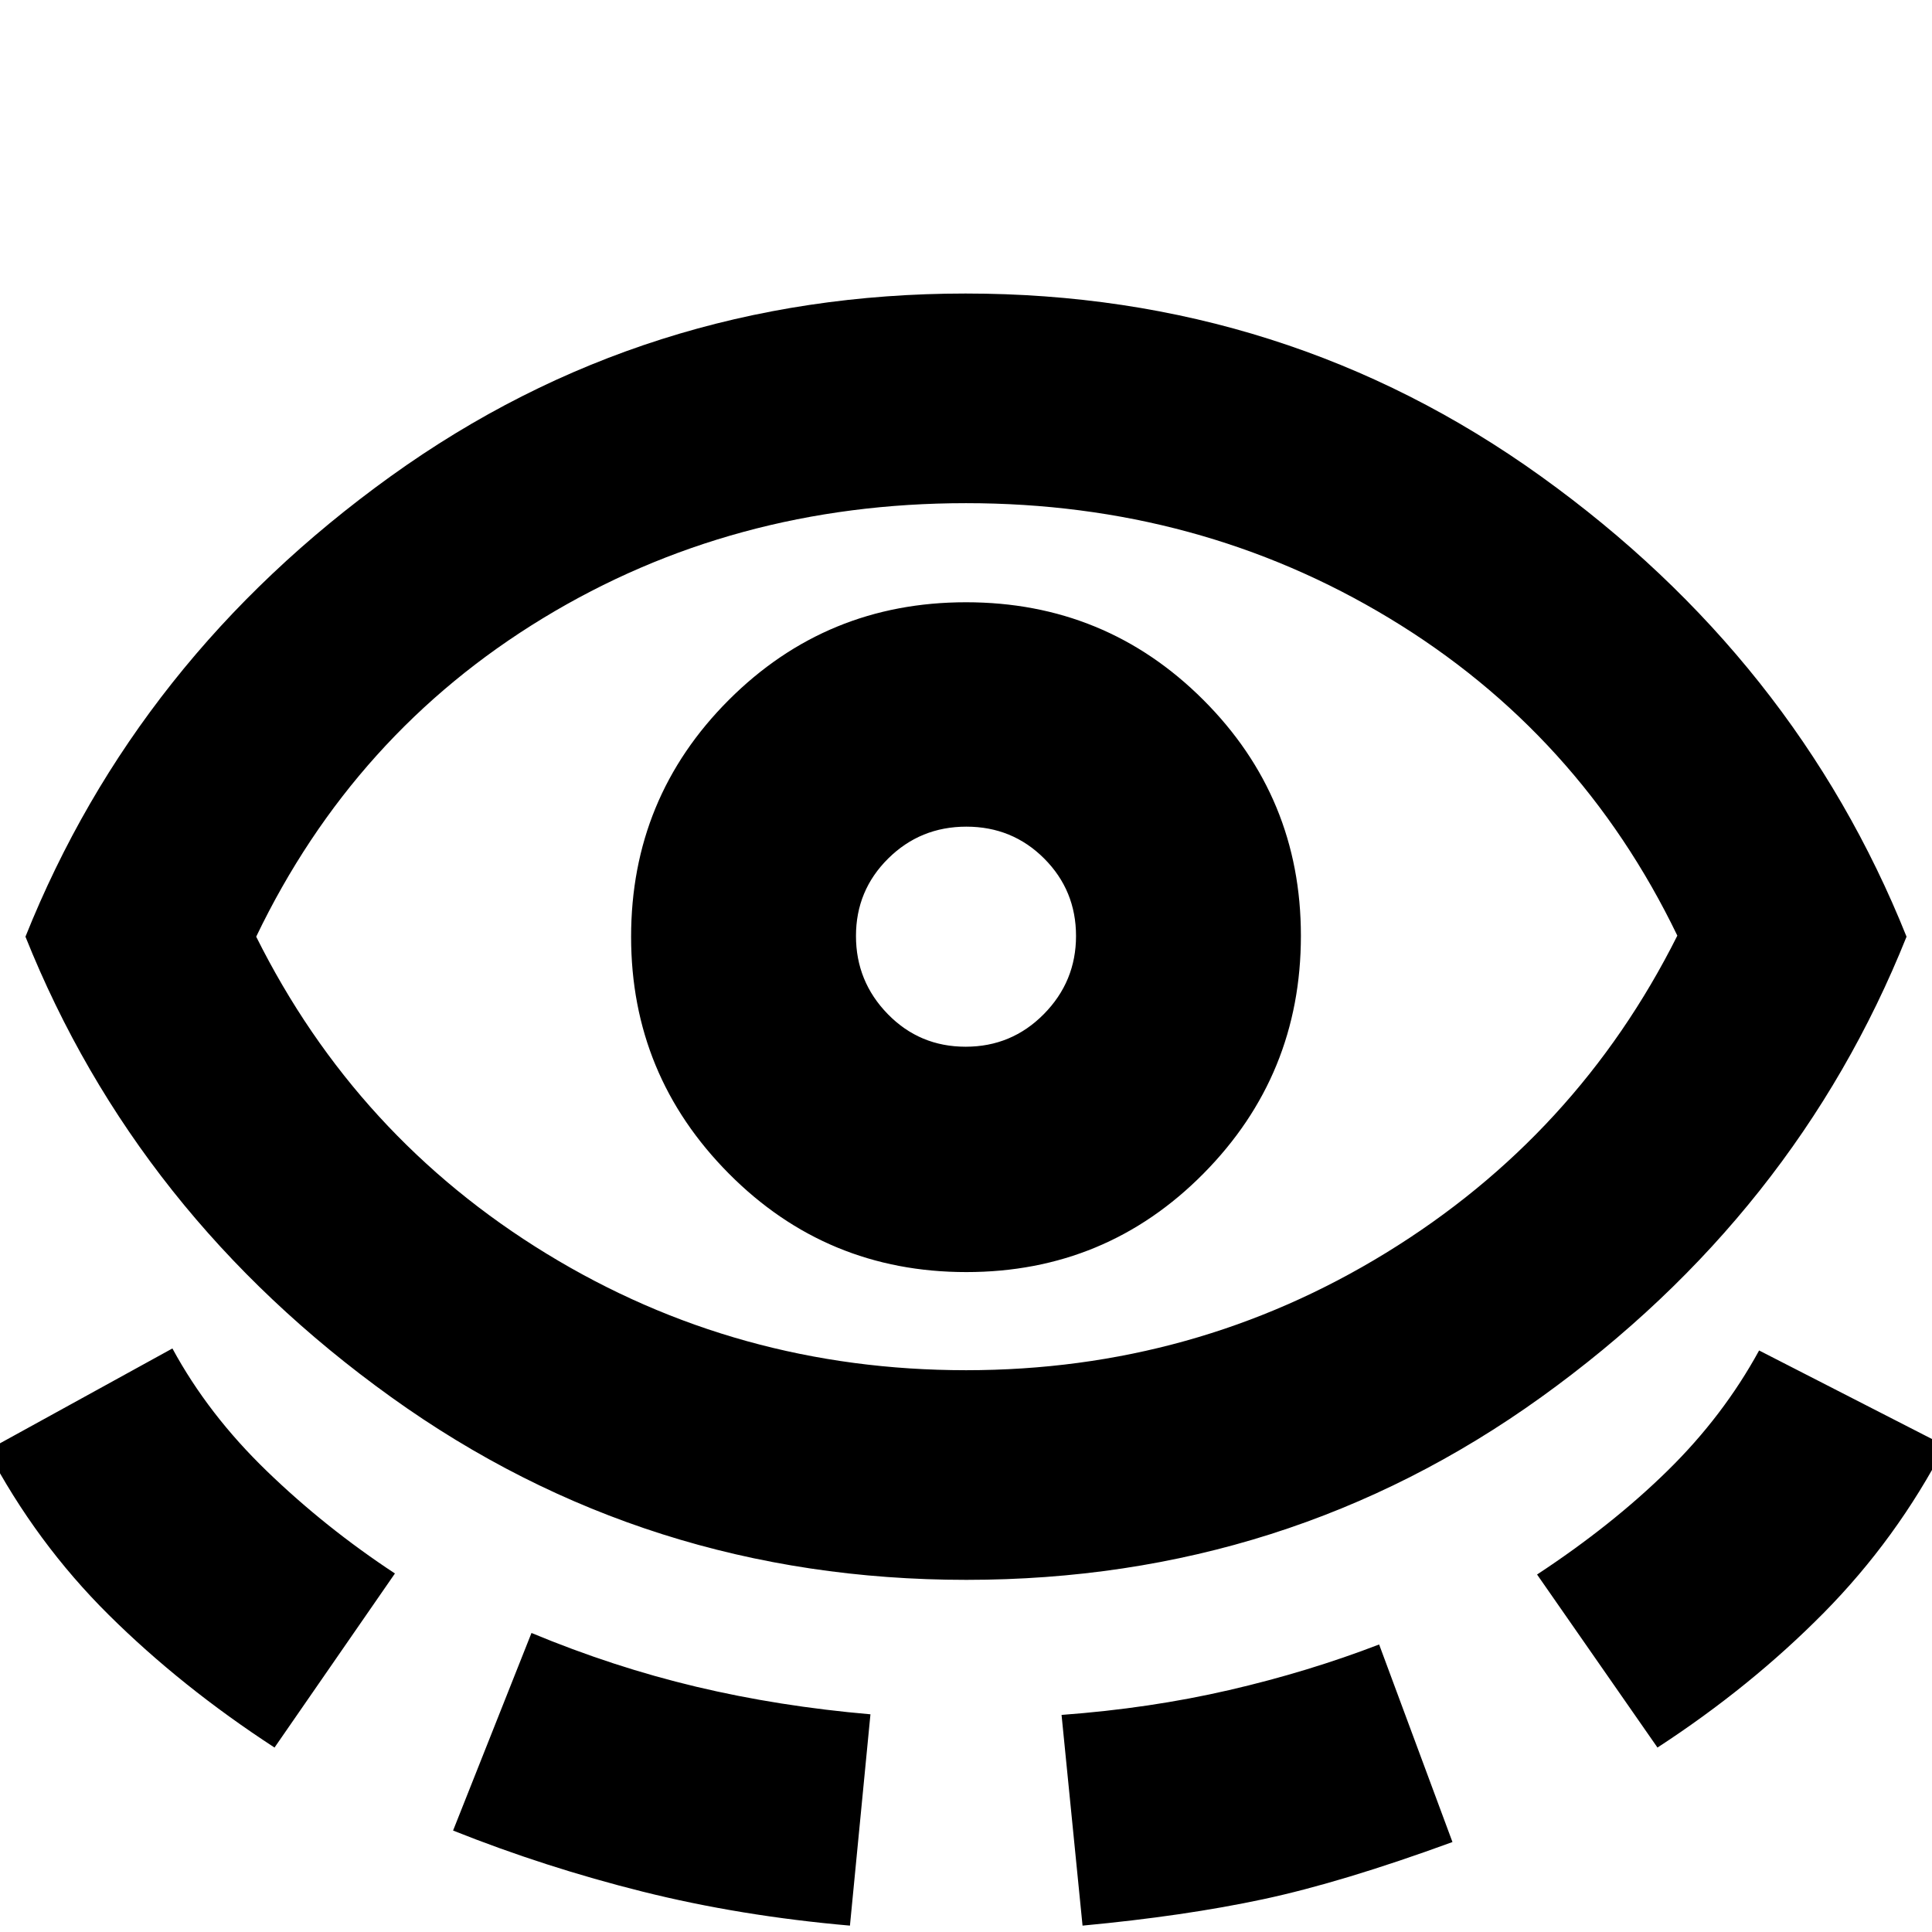 <svg xmlns="http://www.w3.org/2000/svg" height="20" viewBox="0 -960 960 960" width="20"><path d="M480.2-174.98q-159.4 0-285.85-90.81-126.46-90.82-181.7-228.78 55.24-137.95 181.5-228.77 126.26-90.81 285.65-90.81 159.4 0 285.85 90.81 126.46 90.82 181.7 228.77-55.24 137.96-181.5 228.78-126.26 90.81-285.65 90.81ZM136.41-91.65q-46.28-30.14-82.38-65.93-36.1-35.79-60.33-81.79l91.97-50.59q17.76 32.76 46.9 60.92 29.13 28.16 63.67 50.89l-59.83 86.5ZM480-279.15q113.71 0 208.7-58.31 95-58.3 144.76-157.63-48.57-100.61-143.15-157.75-94.59-57.14-210.3-57.14-116.19 0-210.17 57.14-93.97 57.14-142.54 158.27 49.74 99.74 144.37 157.58 94.62 57.84 208.33 57.84ZM225.13-50.41l38.96-98.18q40.78 16.96 81.87 26.72 41.08 9.76 86.56 13.7l-10.19 105q-54.48-4.76-102.98-16.88-48.5-12.12-94.22-30.36Zm255.03-277.5q69.41 0 117.83-48.93 48.42-48.92 48.42-118.18 0-68.79-48.53-117.25-48.54-48.47-117.87-48.47-69.34 0-117.88 48.55-48.54 48.55-48.54 117.67 0 68.76 48.58 117.68 48.58 48.93 117.99 48.93Zm-.34-111.98q-22.85 0-38.67-16.2t-15.82-38.83q0-22.63 16-38.48 15.99-15.84 38.85-15.84 22.85 0 38.67 15.84 15.82 15.85 15.82 38.48 0 22.63-16 38.83-15.99 16.2-38.85 16.2ZM537.91-3.17l-10.43-104.7q43.87-3.24 83.16-12.31 39.28-9.08 74.64-22.69l36.44 98.17q-54.72 20-93.88 28.38-39.17 8.39-89.93 13.15Zm285.68-88.48-59.83-85.98q37.28-24.52 64.92-51.66 27.65-27.14 45.41-59.67l92.45 47.35q-24 46.24-60.33 83.03-36.34 36.79-82.62 66.93ZM480.76-494.57Z"/></svg>
